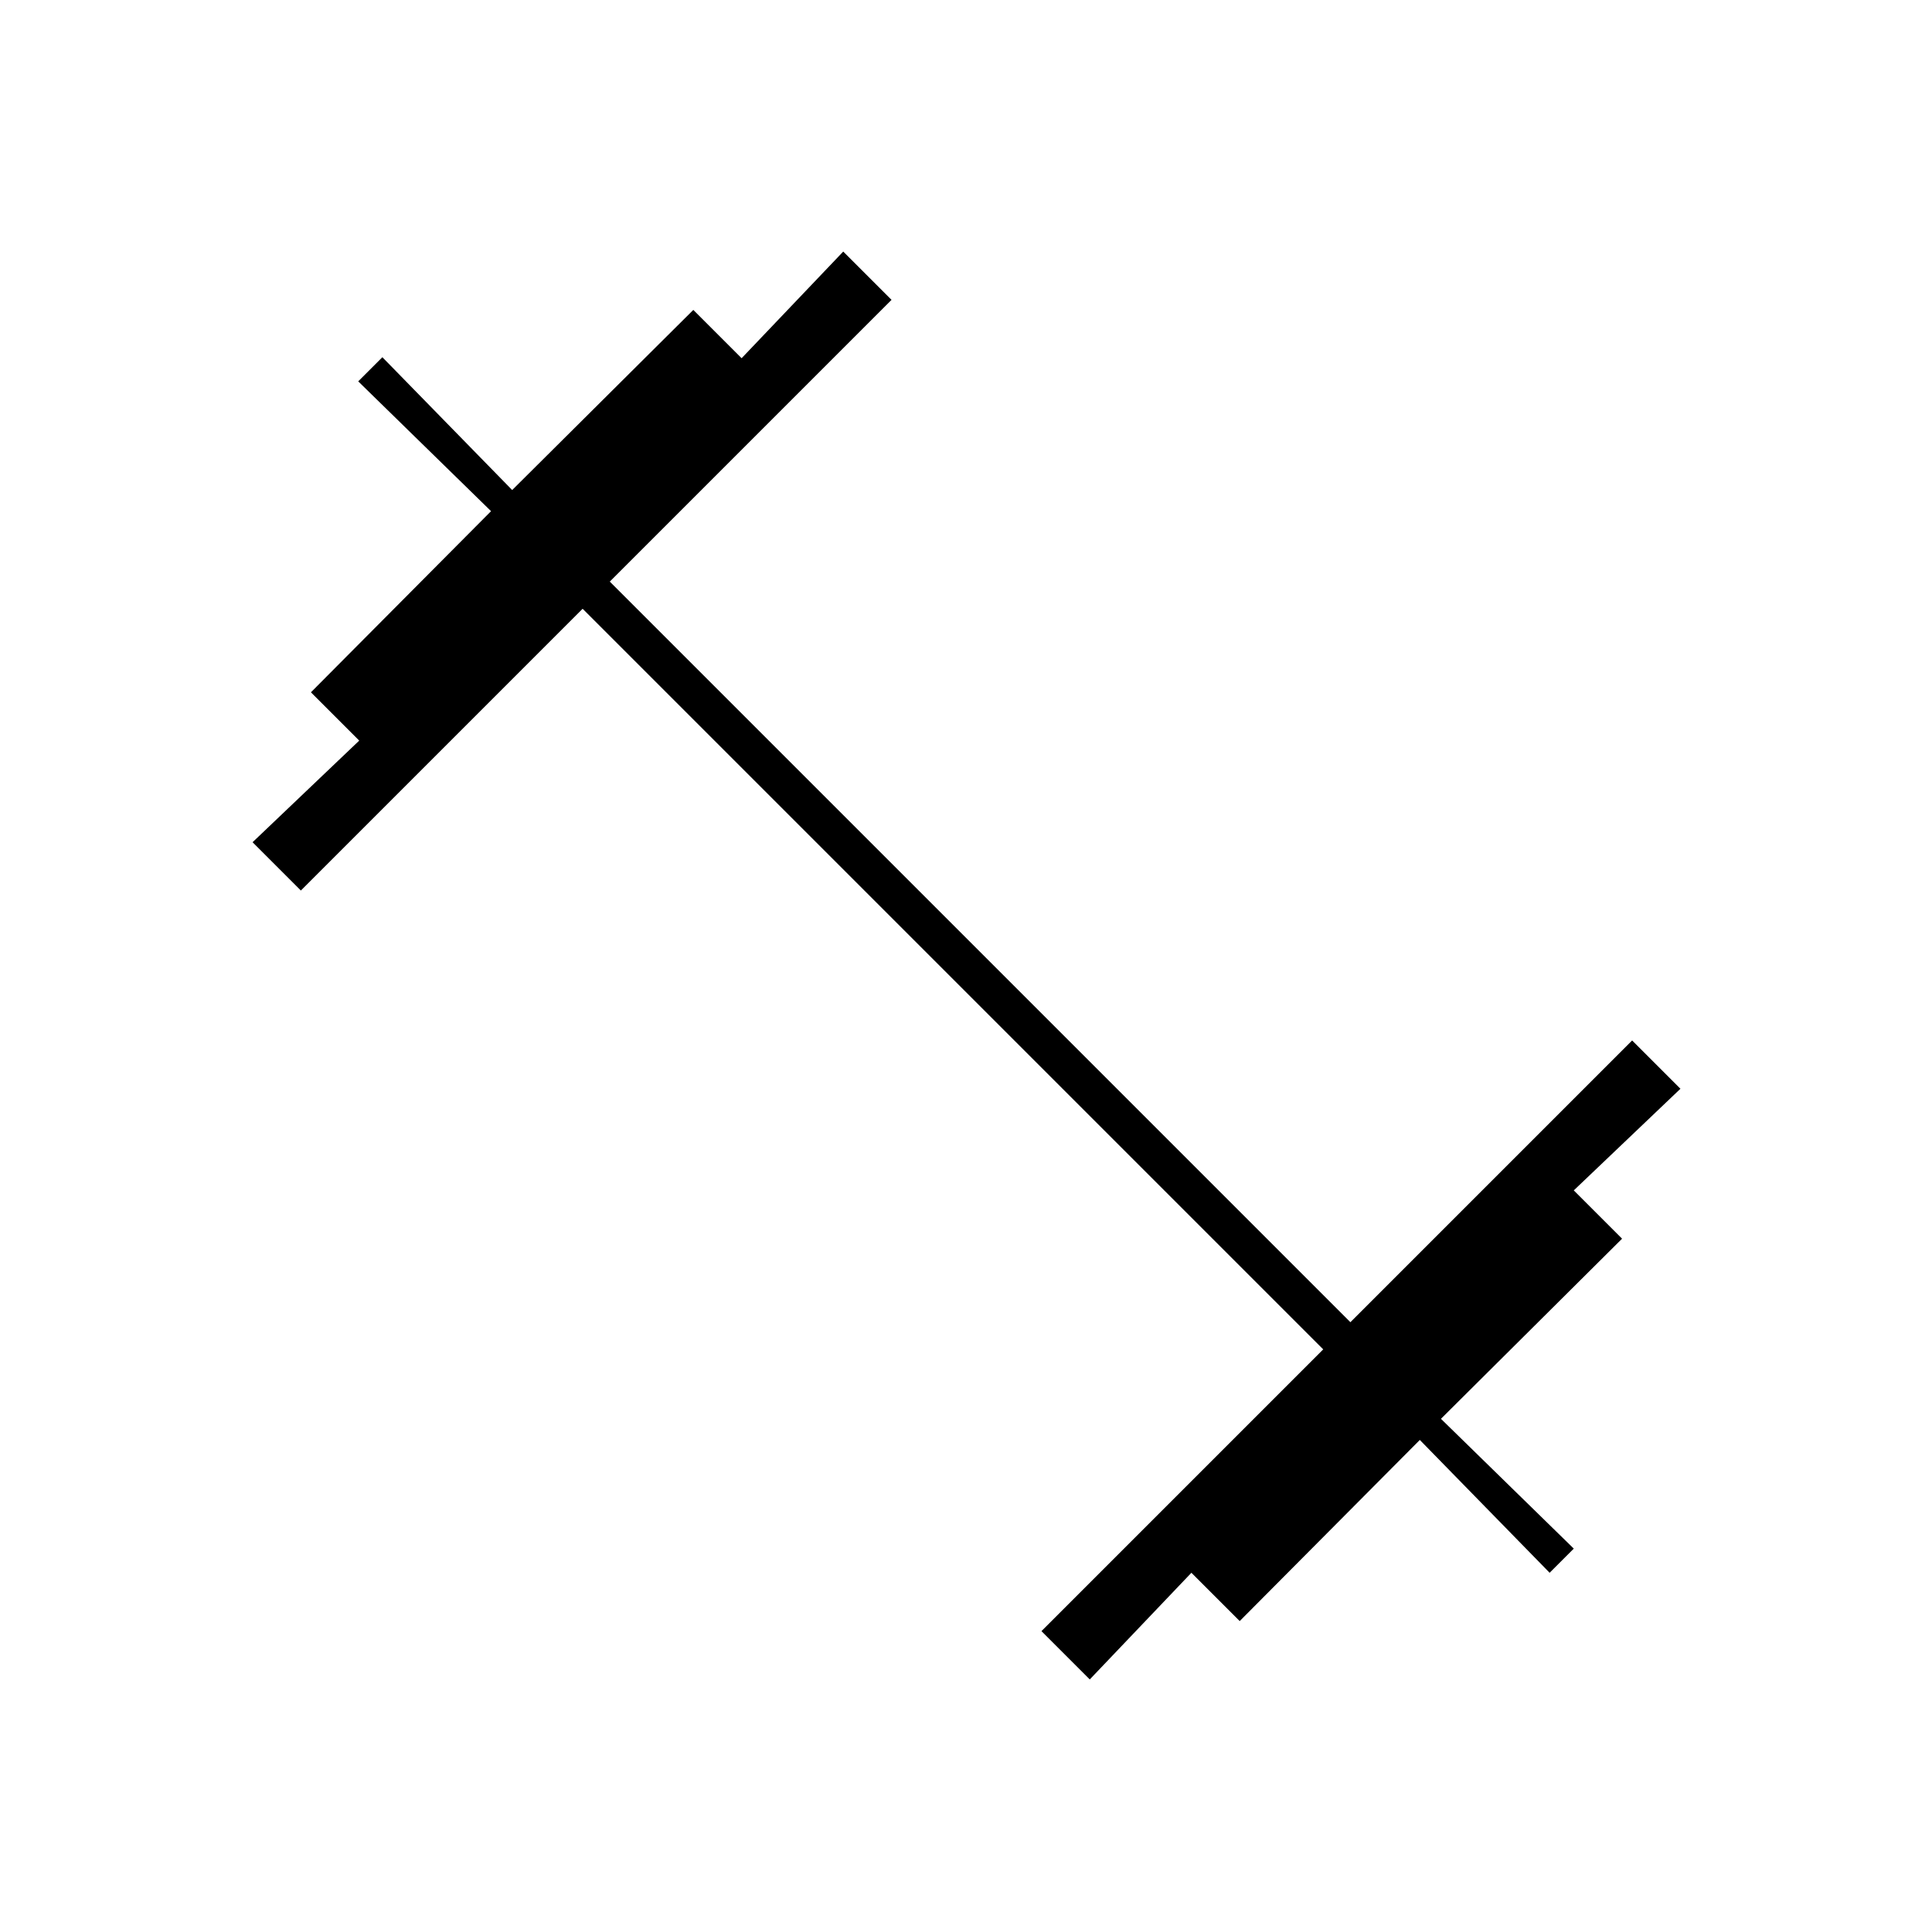 <svg xmlns="http://www.w3.org/2000/svg" height="20" viewBox="0 -960 960 960" width="20"><path d="m541.5-125.5-24-24 140-140-368-368-140 140-24-24 53-50.5-24-24 89.5-90-66-64.5 12-12 64.5 66 90-89.5 24 24 50.5-53 24 24-140 140 368 368 140-140 24 24-53 50.5 24 24-90 89.5 66 64.5-12 12-64.5-66-89.5 90-24-24-50.5 53Z"/></svg>